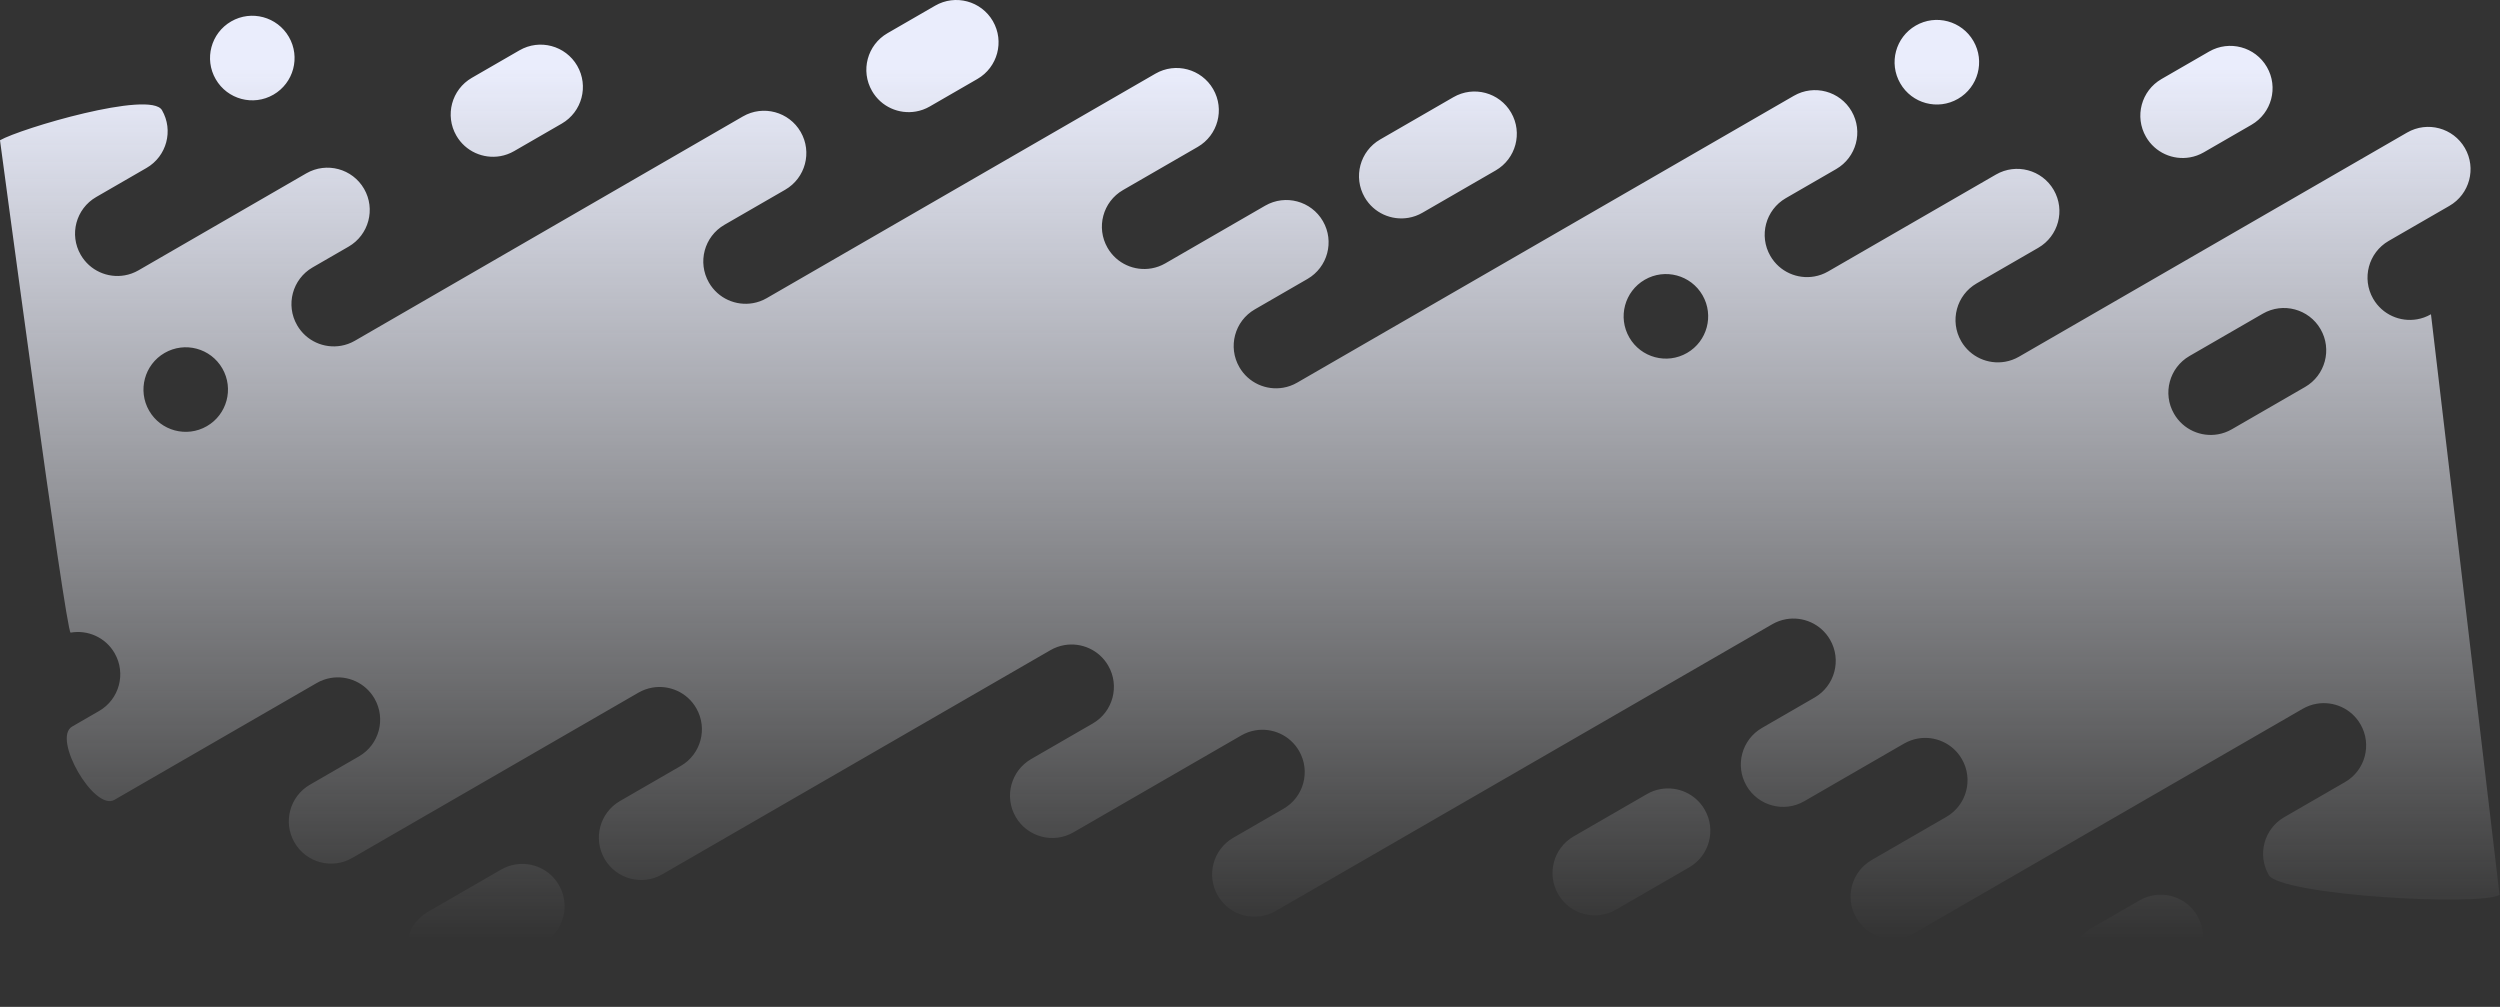 <svg width="3506" height="1412" viewBox="0 0 3506 1412" fill="none" xmlns="http://www.w3.org/2000/svg">
<rect x="0" y="0" width="3506" height="1412" fill="#333333" stroke="none"/>
<g clip-path="url(#clip0)">
<path fill-rule="evenodd" clip-rule="evenodd" d="M1284.55 156.377C1291.19 155.215 1297.74 152.892 1303.92 149.323L1370.74 110.737C1399.11 94.349 1408.82 58.045 1392.44 29.665C1376.05 1.286 1339.76 -8.423 1311.43 7.966L1244.61 46.552C1216.24 62.94 1206.53 99.203 1222.92 127.582C1235.69 149.821 1260.66 160.567 1284.55 156.377ZM2745.88 138.619C2774.25 122.23 2783.96 85.968 2767.57 57.588C2751.19 29.209 2714.94 19.5 2686.61 35.889C2658.24 52.277 2648.53 88.54 2664.92 116.878C2681.26 145.299 2717.51 155.007 2745.88 138.619ZM3090.6 213.633C3084.42 217.202 3077.87 219.525 3071.23 220.687C3047.38 224.919 3022.37 214.131 3009.55 191.934C2993.17 163.555 3002.88 127.25 3031.25 110.862L3098.07 72.276C3126.44 55.928 3162.73 65.637 3179.11 94.017C3195.5 122.396 3185.79 158.659 3157.42 175.047L3090.6 213.633ZM1994.81 298.357C1988.67 301.925 1982.12 304.249 1975.48 305.41C1951.63 309.642 1926.62 298.855 1913.81 276.699C1897.42 248.32 1907.13 212.015 1935.5 195.627L2038.24 136.296C2066.61 119.907 2102.86 129.616 2119.24 157.995C2135.63 186.374 2125.92 222.637 2097.55 239.026L2005.1 292.424L1994.81 298.357ZM721 211.932C714.82 215.5 708.267 217.824 701.63 218.986C677.781 223.176 652.77 212.389 639.995 190.233C623.612 161.853 633.317 125.549 661.688 109.161L728.508 70.575C756.837 54.186 793.129 63.895 809.513 92.274C825.897 120.653 816.191 156.958 787.82 173.346L721 211.932ZM405.151 51.779C421.534 80.117 411.828 116.38 383.458 132.769C355.087 149.157 318.836 139.407 302.494 111.028C286.111 82.69 295.816 46.427 324.187 30.038C352.516 13.65 388.767 23.442 405.151 51.779ZM2328.95 1106.59C2322.32 1107.75 2315.76 1110.07 2309.62 1113.64L2299.34 1119.58L2206.88 1172.97C2178.51 1189.36 2168.81 1225.67 2185.19 1254.05C2201.57 1282.42 2237.83 1292.13 2266.2 1275.74L2368.94 1216.41C2397.31 1200.03 2407.01 1163.76 2390.63 1135.38C2377.81 1113.14 2352.84 1102.4 2328.95 1106.59ZM702.792 1219.48C708.972 1215.92 715.525 1213.59 722.162 1212.43C746.011 1208.2 771.022 1218.99 783.839 1241.22C800.222 1269.6 790.516 1305.87 762.146 1322.26L721.996 1345.45L659.407 1381.59C631.036 1397.98 594.743 1388.27 578.36 1359.89C561.976 1331.47 571.682 1295.2 600.053 1278.82L702.792 1219.48ZM3019.92 1255.62C3013.29 1256.78 3006.73 1259.11 3000.55 1262.68L2933.73 1301.26C2905.36 1317.65 2895.66 1353.95 2912.04 1382.33C2928.42 1410.71 2964.72 1420.42 2993.09 1404.03L3059.91 1365.45C3088.28 1349.06 3097.98 1312.8 3081.6 1284.42C3068.78 1262.22 3043.77 1251.43 3019.92 1255.62ZM3389.82 447.764C3396.45 446.602 3403.01 444.279 3409.19 440.711L3505.37 1255C3477 1271.39 3198.11 1255.46 3181.73 1227.08C3165.34 1198.7 3175.05 1162.39 3203.42 1146.01L3238.14 1125.97L3288.65 1096.8C3317.02 1080.45 3326.73 1044.15 3310.35 1015.77C3297.53 993.528 3272.52 982.782 3248.67 986.973C3242.03 988.134 3235.48 990.458 3229.3 994.026L2684.25 1308.81C2655.88 1325.2 2619.58 1315.49 2603.2 1287.11C2586.82 1258.73 2596.52 1222.47 2624.89 1206.08L2729.62 1145.59C2757.99 1129.2 2767.7 1092.9 2751.32 1064.52C2738.5 1042.28 2713.49 1031.53 2689.64 1035.72C2683 1036.89 2676.45 1039.21 2670.27 1042.78L2530.28 1123.64C2501.91 1139.99 2465.66 1130.24 2449.28 1101.9C2432.89 1073.56 2442.6 1037.26 2470.97 1020.87L2544.8 978.218C2573.17 961.829 2582.88 925.525 2566.49 897.146C2553.68 874.907 2528.67 864.161 2504.82 868.352C2498.18 869.513 2491.63 871.837 2485.45 875.405L1788.83 1277.7C1760.46 1294.04 1724.21 1284.33 1707.83 1255.95C1691.45 1227.58 1701.15 1191.31 1729.52 1174.92L1800.12 1134.14C1828.49 1117.75 1838.19 1081.49 1821.81 1053.11C1808.99 1030.87 1783.98 1020.12 1760.13 1024.31C1753.5 1025.48 1746.94 1027.8 1740.76 1031.37L1505.38 1167.29C1477.01 1183.64 1440.76 1173.93 1424.37 1145.55C1407.99 1117.17 1417.74 1080.91 1446.07 1064.52L1532.5 1014.61C1560.87 998.216 1570.58 961.912 1554.2 933.533C1541.38 911.294 1516.37 900.548 1492.52 904.739C1485.88 905.9 1479.33 908.224 1473.15 911.792L928.802 1226.16C900.431 1242.51 864.18 1232.8 847.797 1204.42C831.413 1176.04 841.119 1139.74 869.489 1123.35L904.206 1103.31L954.725 1074.14C983.096 1057.76 992.801 1021.49 976.418 993.113C963.601 970.874 938.59 960.128 914.741 964.319C908.105 965.481 901.551 967.804 895.371 971.372L493.995 1203.18C465.666 1219.57 429.373 1209.86 412.99 1181.48C396.606 1153.14 406.312 1116.84 434.682 1100.45L503.493 1060.7C531.864 1044.31 541.569 1008.01 525.186 979.629C512.369 957.39 487.359 946.644 463.509 950.834C456.873 951.996 450.319 954.32 444.139 957.888L160.434 1121.73C132.064 1138.08 72.751 1035.35 101.122 1018.96L139.032 997.055C167.402 980.666 177.108 944.362 160.725 915.983C147.908 893.744 122.897 882.998 99.048 887.188C92.412 888.35 0 196.706 0 196.706C28.37 180.317 210.829 126.172 227.171 154.51C243.555 182.848 233.849 219.152 205.479 235.541L134.884 276.326C106.514 292.714 96.808 328.977 113.192 357.356C126.008 379.595 151.019 390.341 174.868 386.151C181.505 384.989 188.058 382.665 194.238 379.097L429.581 243.092C457.951 226.745 494.202 236.453 510.586 264.833C526.969 293.212 517.222 329.475 488.893 345.864L438.374 375.031C410.003 391.42 400.298 427.724 416.681 456.103C429.498 478.342 454.509 489.088 478.358 484.898C484.994 483.736 491.548 481.413 497.728 477.844L1041.87 163.264C1070.24 146.917 1106.49 156.626 1122.87 185.005C1139.26 213.385 1129.55 249.689 1101.18 266.078L1066.46 286.117L1015.95 315.285C987.575 331.674 977.87 367.978 994.253 396.357C1007.07 418.596 1032.08 429.342 1055.93 425.152C1062.57 423.99 1069.12 421.666 1075.3 418.098L1620.35 103.311C1648.68 86.922 1684.97 96.631 1701.36 125.01C1717.74 153.348 1708.04 189.652 1679.67 206.041L1574.94 266.534C1546.57 282.881 1536.86 319.185 1553.24 347.565C1566.06 369.803 1591.07 380.549 1614.92 376.359C1621.56 375.197 1628.11 372.874 1634.29 369.306L1774.28 288.441C1802.65 272.094 1838.9 281.802 1855.28 310.182C1871.66 338.561 1861.96 374.824 1833.59 391.213L1759.76 433.865C1731.39 450.253 1721.68 486.516 1738.07 514.895C1750.88 537.134 1775.89 547.88 1799.74 543.69C1806.38 542.528 1812.93 540.204 1819.11 536.636L2515.72 134.346C2544.09 117.998 2580.35 127.707 2596.73 156.087C2613.11 184.466 2603.41 220.729 2575.04 237.117L2504.44 277.902C2476.07 294.291 2466.37 330.554 2482.75 358.933C2495.57 381.172 2520.58 391.918 2544.43 387.727C2551.06 386.566 2557.62 384.242 2563.8 380.674L2799.18 244.752C2827.55 228.404 2863.8 238.113 2880.19 266.492C2896.57 294.872 2886.82 331.134 2858.49 347.523L2772.05 397.436C2743.68 413.825 2733.98 450.129 2750.36 478.508C2763.18 500.747 2788.19 511.493 2812.04 507.303C2818.67 506.141 2825.23 503.817 2831.41 500.249L3375.76 185.877C3404.13 169.53 3440.38 179.238 3456.76 207.618C3473.15 235.997 3463.44 272.301 3435.07 288.69L3400.35 308.73L3349.83 337.897C3321.5 354.286 3311.76 390.59 3328.14 418.97C3340.96 441.208 3365.97 451.954 3389.82 447.764ZM3173.35 439.881L3070.57 499.253C3042.2 515.642 3032.49 551.946 3048.87 580.284C3061.69 602.523 3086.7 613.269 3110.55 609.078C3117.19 607.917 3123.74 605.593 3129.92 602.025L3232.66 542.694C3261.03 526.305 3270.74 490.001 3254.35 461.622C3237.97 433.242 3201.72 423.533 3173.35 439.881ZM2387.6 413.991C2371.26 385.653 2335.01 375.903 2306.64 392.291C2278.27 408.68 2268.56 444.943 2284.94 473.28C2301.29 501.618 2337.54 511.369 2365.91 494.98C2394.24 478.633 2403.98 442.37 2387.6 413.991ZM311.785 516.679C295.443 488.3 259.192 478.591 230.821 494.98C202.492 511.369 192.787 547.631 209.129 575.969C225.471 604.307 261.722 614.057 290.092 597.669C318.421 581.321 328.169 545.059 311.785 516.679Z" fill="url(#paint0_linear)"/>
</g>
<defs>
<linearGradient id="paint0_linear" x1="1752.69" y1="95.345" x2="1752.69" y2="1316.78" gradientUnits="userSpaceOnUse">
<stop stop-color="#EAEDFC"/>
<stop offset="1" stop-color="#F9FAFE" stop-opacity="0"/>
</linearGradient>
<clipPath id="clip0">
<rect width="3505.37" height="1412" fill="white"/>
</clipPath>
</defs>
</svg>

